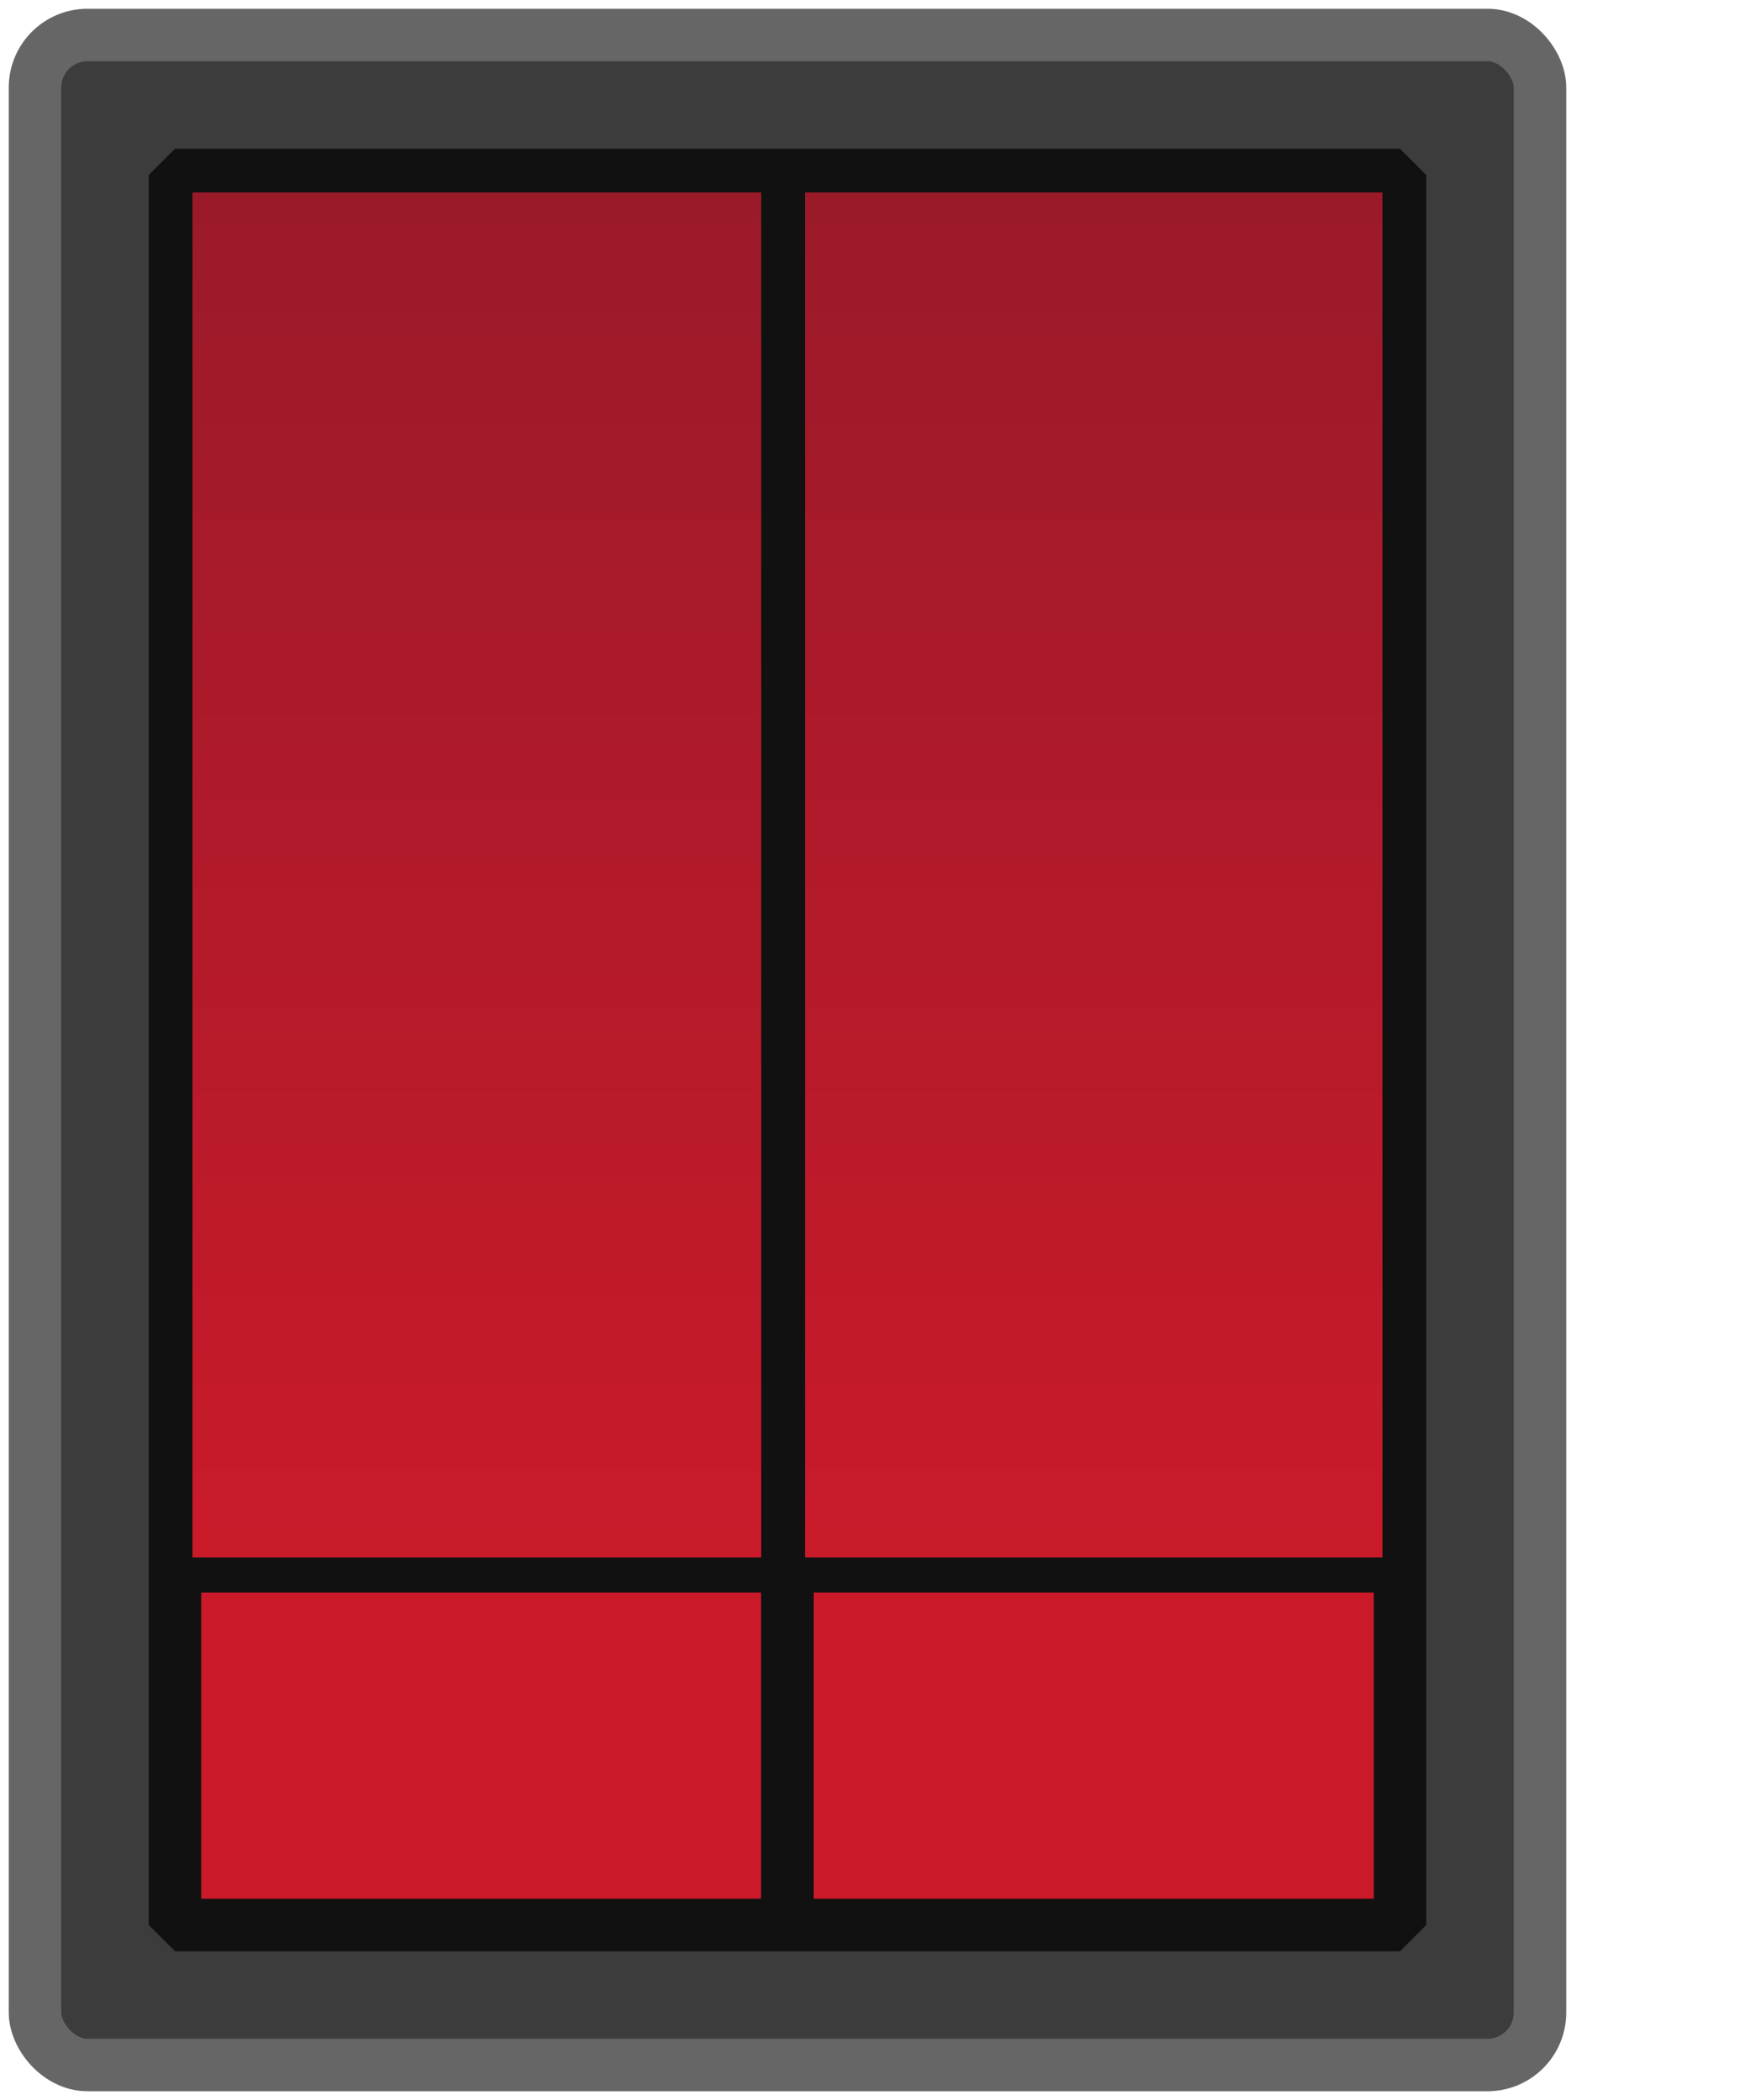 <?xml version="1.0" encoding="UTF-8" standalone="no"?>
<svg xmlns:dc="http://purl.org/dc/elements/1.1/" 
    xmlns:cc="http://creativecommons.org/ns#" 
    xmlns:rdf="http://www.w3.org/1999/02/22-rdf-syntax-ns#" 
    xmlns:svg="http://www.w3.org/2000/svg" 
    xmlns="http://www.w3.org/2000/svg" 
    version="1.1" viewBox="0 0 100 120">
    <defs id="defs">
        <linearGradient id="redGradientOff" x1="0%" y1="100%" x2="0%" y2="0%">
            <stop stop-color="#ca1a2a" offset="0" />
            <stop stop-color="#86111d" offset="1" />
        </linearGradient>
        <linearGradient id="redGradientOn" x1="0%" y1="100%" x2="0%" y2="0%">
            <stop stop-color="#ca1a2a" offset="0" />
            <stop stop-color="#9a1a2a" offset="1" />
        </linearGradient>
    </defs>

    <g id="layer1">
        <rect stroke-linejoin="round" rx="3" ry="3" height="116" width="86" stroke="#666" y="2" x="2" stroke-width="3" fill="#3c3c3c"/>

        <rect y="10" x="10" height="100" width="35"  
            style="opacity:1;fill:#ca1a2a;fill-opacity:1;stroke:#111111;stroke-width:3;stroke-linecap:round;stroke-linejoin:bevel;stroke-miterlimit:4;stroke-dasharray:none;stroke-opacity:1" />
        <rect 
            style="stroke:#111111;stroke-width:2;stroke-linecap:round;stroke-linejoin:bevel;stroke-miterlimit:4;stroke-dasharray:none;stroke-opacity:1" 
            fill="url(#redGradientOn)" 
            width="35" height="80" y="10" x="10" />
        <rect y="10" x="45" height="100" width="35" 
            style="opacity:1;fill:#ca1a2a;fill-opacity:1;stroke:#111111;stroke-width:3;stroke-linecap:round;stroke-linejoin:bevel;stroke-miterlimit:4;stroke-dasharray:none;stroke-opacity:1" />
        <rect 
            style="stroke:#111111;stroke-width:2;stroke-linecap:round;stroke-linejoin:bevel;stroke-miterlimit:4;stroke-dasharray:none;stroke-opacity:1" 
            fill="url(#redGradientOn)" 
            width="35" height="80" y="10" x="45" />
    </g>
</svg>
